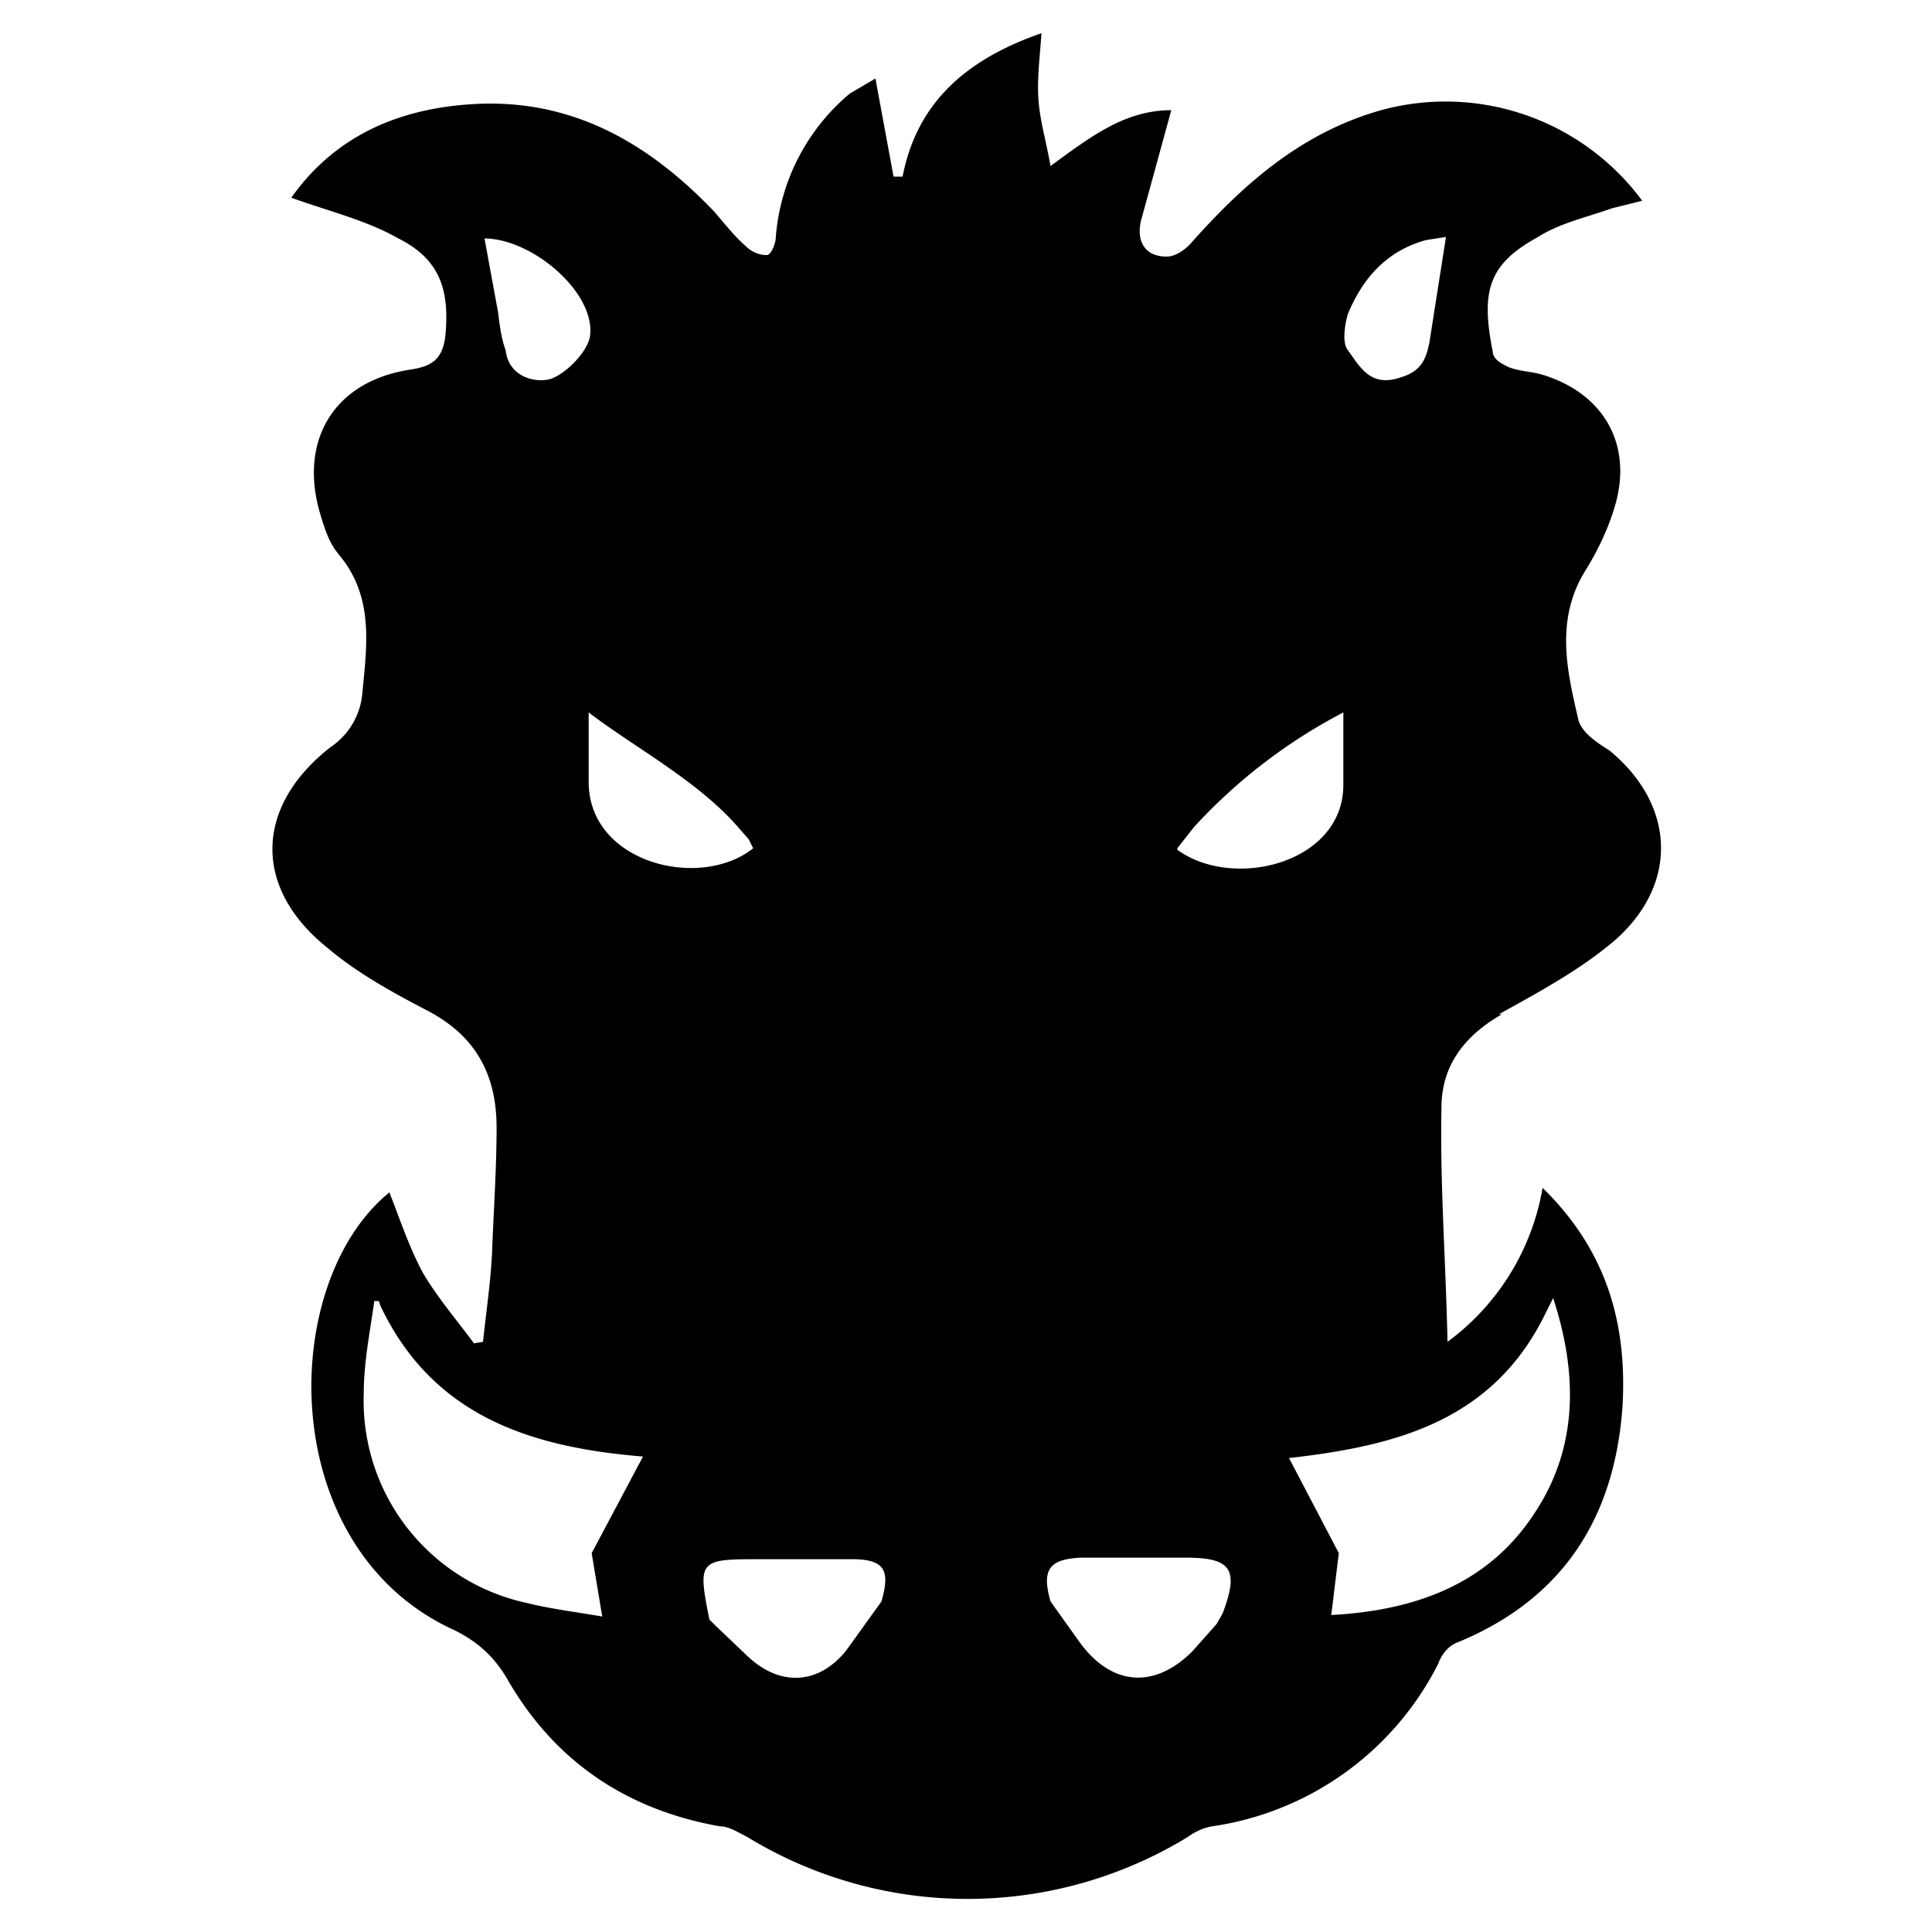 <svg viewBox="0 0 128 128"><path fill-rule="evenodd" d="M99.3 67.2c2.7-1.5 5.5-3 7.8-5 4.2-3.8 3.8-9-.5-12.5-.8-.5-1.7-1.1-2-1.9-.8-3.4-1.6-6.8.5-10.1.8-1.3 1.5-2.8 1.9-4.2 1.2-4.1-.8-7.5-4.9-8.7-.7-.2-1.5-.2-2.2-.5-.4-.2-1-.5-1-1-.8-4-.3-5.8 3-7.6 1.4-.9 3.2-1.3 4.9-1.9l2-.5a16.2 16.2 0 00-17.3-6C86.2 8.8 82.4 12.2 79 16c-.4.5-1.1 1-1.7 1-1.6 0-2-1.2-1.7-2.4l2-7.3c-3.1 0-5.4 1.8-8 3.7-.3-1.7-.7-3-.8-4.4-.1-1.4.1-2.9.2-4.4-4.6 1.6-8.2 4.3-9.2 9.5h-.6L58 5.2l-1.7 1a13.8 13.8 0 00-4.9 9.5c0 .4-.3 1.2-.6 1.2-.5 0-1-.2-1.4-.6-.8-.7-1.4-1.5-2.1-2.3-4.4-4.6-9.5-7.5-16-7.1-4.9.3-9.1 2.1-12 6.2 2.5.9 5 1.5 7.1 2.7 2.8 1.4 3.4 3.5 3.1 6.5-.2 1.6-1 2-2.4 2.2-5 .8-7.3 4.7-5.9 9.5.3 1 .6 2 1.3 2.8 2.3 2.8 1.8 6 1.5 9.2a4.8 4.8 0 01-2.1 3.5c-5 3.9-5.2 9.3-.2 13.3 2 1.7 4.4 3 6.7 4.2 3.2 1.7 4.5 4.3 4.5 7.7 0 2.8-.2 5.5-.3 8.3-.1 2-.4 4-.6 5.9l-.6.1c-1.1-1.5-2.4-3-3.4-4.7-.9-1.7-1.5-3.5-2.2-5.3-7.4 6-7.6 23.6 4.3 29 1.6.8 2.7 1.8 3.6 3.4 3.1 5.3 7.8 8.5 14 9.6.6 0 1.2.4 1.8.7a28 28 0 0029.2 0c.4-.3 1-.6 1.6-.7a20 20 0 0015-10.8c.2-.6.7-1.2 1.3-1.4 7-2.9 10.4-8.3 10.9-15.7.3-5.5-1.1-10.3-5.3-14.4a16 16 0 01-6.3 10.2c-.1-5.1-.5-10.3-.4-15.5 0-2.7 1.4-4.7 4-6.2zM32.1 15.8c3.1 0 7.3 3.5 7 6.4-.1 1-1.5 2.5-2.6 2.9-1 .3-2.8-.1-3-1.9-.3-.8-.4-1.7-.5-2.5l-.9-4.9zm7.8 91.3c-1.7-.3-3.4-.5-5-.9a13.7 13.7 0 01-10.8-13.9c0-2 .4-4 .7-6.1h.3l.1.3c3.5 7.4 10.1 9.4 17.4 10l-3.4 6.4.7 4.2zM39 51.8v-4.6c3 2.3 7.2 4.5 9.9 7.6l.7.8.3.6C46.4 59 39 57.2 39 51.8zm19.4 54.3l-2.3 3.2c-1.8 2.3-4.4 2.5-6.6.4l-2.1-2-.4-.4c-.8-4-.7-4 3.5-4h5.9c2.2 0 2.6.7 2 2.8zm22.6.8l-.4.7-1.6 1.8c-2.5 2.5-5.3 2.3-7.4-.5l-2-2.8c-.6-2.1-.1-2.8 2-2.9h7c3 0 3.5.8 2.4 3.7zm-3-50.7l1.1-1.4a36 36 0 019.9-7.6V52c0 5.2-7.3 7-11 4.3zM102.4 87l.5-1c1.6 4.9 1.7 9.8-1.2 14.2-3.1 4.8-8 6.5-13.5 6.8l.5-4.1-3.3-6.3c7-.8 13.5-2.4 17-9.6zm-7.7-64.3c-.2 1-.5 1.9-1.9 2.3-2 .7-2.7-.7-3.5-1.8-.4-.5-.2-1.7 0-2.4 1-2.4 2.6-4.2 5.2-4.9l1.3-.2-1.1 7z" clip-rule="evenodd"/></svg>